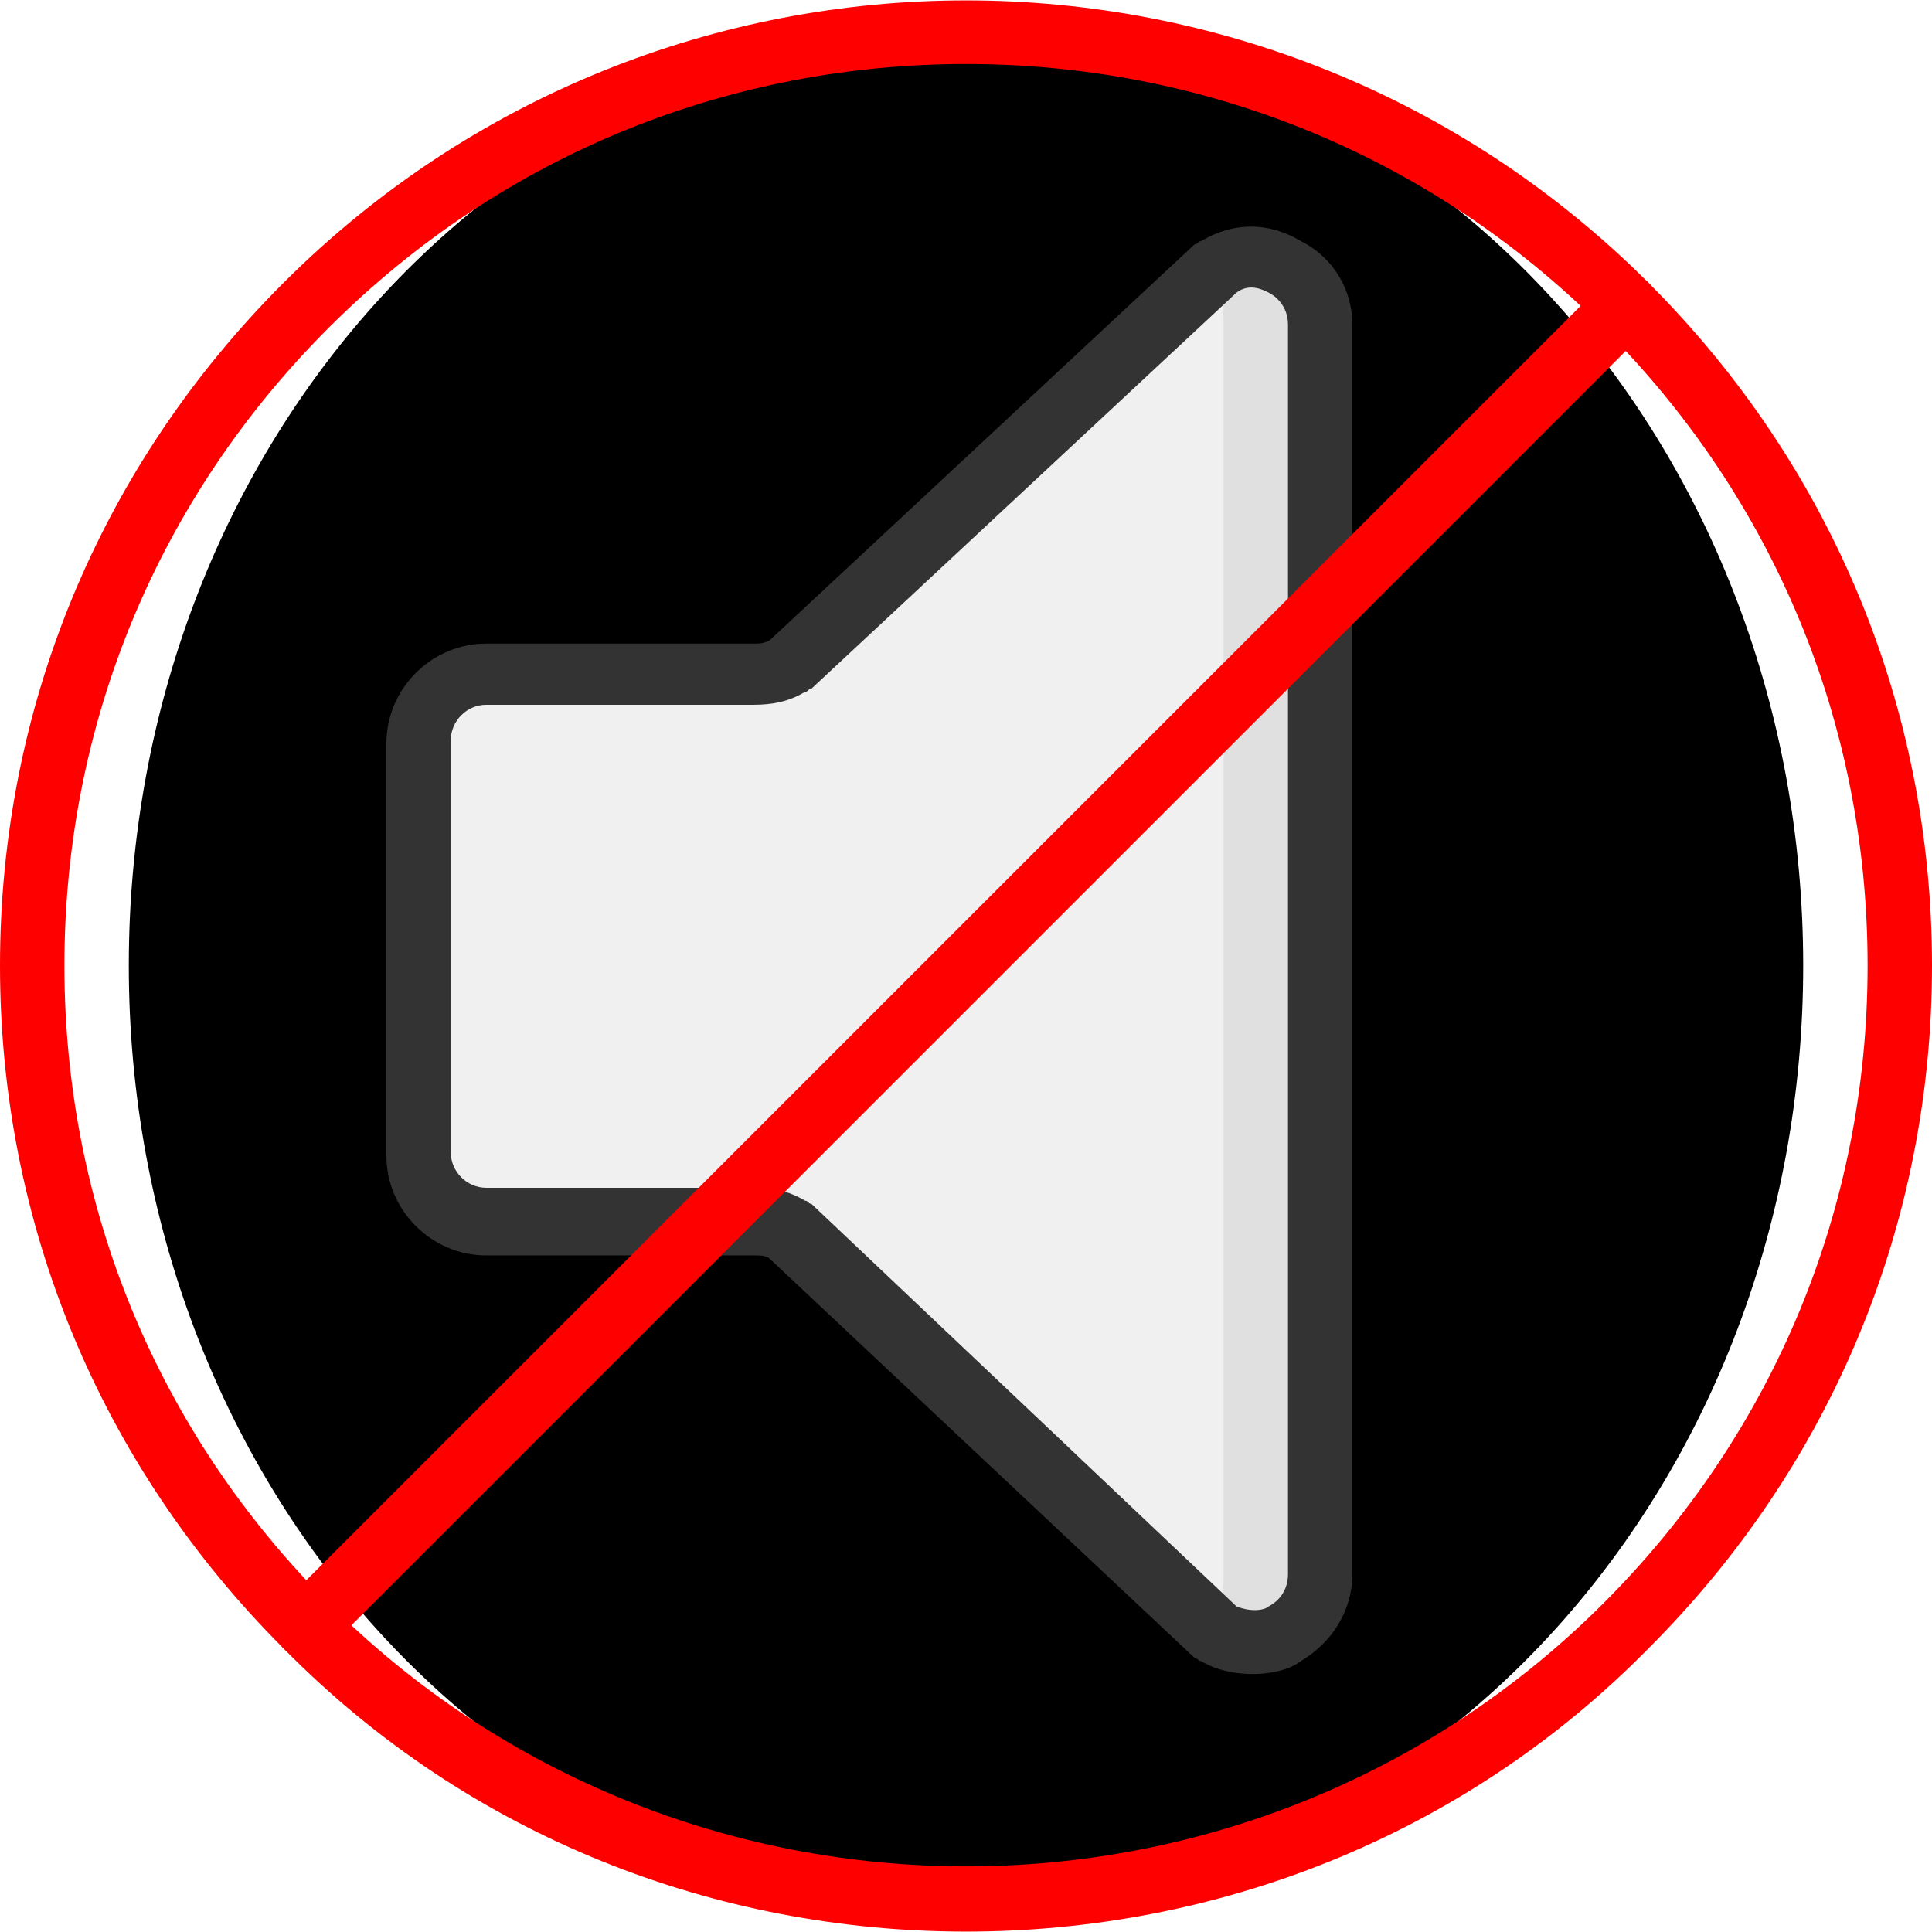 <svg enable-background="new 0 0 512 512" viewBox="0 0 512 512" xmlns="http://www.w3.org/2000/svg"><path d="m477.867 255.893c0 136.533-98.987 247.467-221.867 247.467s-221.867-110.933-221.867-247.467 98.987-247.466 221.867-247.466 221.867 110.933 221.867 247.466"/><path d="m199.68 179.093h-70.827c-10.24 0-17.92 7.68-17.92 17.92v109.227c0 10.24 7.68 17.92 17.92 17.92h70.827c3.413 0 5.973.853 9.387 2.56l113.493 105.813c11.947 6.827 27.307-1.707 27.307-15.36v-331.093c0-13.653-15.36-22.187-27.307-15.36l-113.493 105.813c-2.56 1.707-5.974 2.56-9.387 2.56" fill="#e0e0e0"/><path d="m199.68 179.093h-70.827c-10.24 0-17.92 7.68-17.92 17.92v109.227c0 10.24 7.68 17.92 17.92 17.92h70.827c3.413 0 5.973.853 9.387-8.533l98.133 105.813c11.947 17.92 17.067 9.387 17.067-4.267v-331.093c0-13.653-5.12-7.68-17.067-.853l-98.133 91.307c-2.56 1.706-5.974 2.559-9.387 2.559" fill="#f0f0f0"/><path d="m331.947 443.627c-4.267 0-9.387-.853-13.653-3.413-.853 0-.853-.853-1.707-.853l-112.64-105.813c-.853-.853-2.56-.853-4.267-.853h-70.827c-14.507 0-26.453-11.947-26.453-26.453v-109.229c0-14.507 11.947-26.453 26.453-26.453h70.827c1.707 0 2.56 0 4.267-.853l112.64-104.96c.853 0 .853-.853 1.707-.853 8.533-5.12 17.92-5.12 26.453 0 8.533 4.267 13.653 12.8 13.653 22.187v331.093c0 9.387-5.12 17.92-13.653 23.04-3.414 2.559-8.534 3.413-12.8 3.413zm-4.267-17.92c4.267 1.707 7.68.853 8.533 0 1.707-.853 5.12-3.413 5.12-8.533v-331.094c0-5.12-3.413-7.68-5.12-8.533s-5.12-2.56-8.533 0l-112.64 104.96c-.853 0-.853.853-1.707.853-4.267 2.56-8.533 3.413-13.653 3.413h-70.827c-5.12 0-9.387 4.267-9.387 9.387v109.227c0 5.12 4.267 9.387 9.387 9.387h70.827c5.12 0 9.387.853 13.653 3.413.853 0 .853.853 1.707.853z" fill="#333"/><g fill="#f00"><path d="m256 511.893c-65.707 0-131.413-24.747-180.907-75.093-48.64-48.64-75.093-112.64-75.093-180.907s26.453-132.266 75.093-180.906c99.84-99.84 261.973-99.84 361.813 0 48.641 48.64 75.094 112.64 75.094 180.906s-26.453 132.267-75.093 180.907c-49.494 50.347-115.2 75.093-180.907 75.093zm0-494.933c-61.44 0-122.027 23.04-168.96 69.973-45.227 45.227-69.973 104.96-69.973 168.96s24.747 123.733 69.973 168.96c93.013 93.013 244.907 93.013 337.92 0 45.227-45.227 69.973-104.96 69.973-168.96s-24.746-123.733-69.973-168.96c-46.933-46.933-107.52-69.973-168.96-69.973z"/><path d="m81.067 439.36c-2.56 0-4.267-.853-5.973-2.56-3.413-3.413-3.413-8.533 0-11.947l349.866-349.866c3.413-3.413 8.533-3.413 11.947 0 3.413 3.413 3.413 8.533 0 11.947l-349.867 349.866c-1.707 1.707-3.413 2.56-5.973 2.56z"/></g></svg>